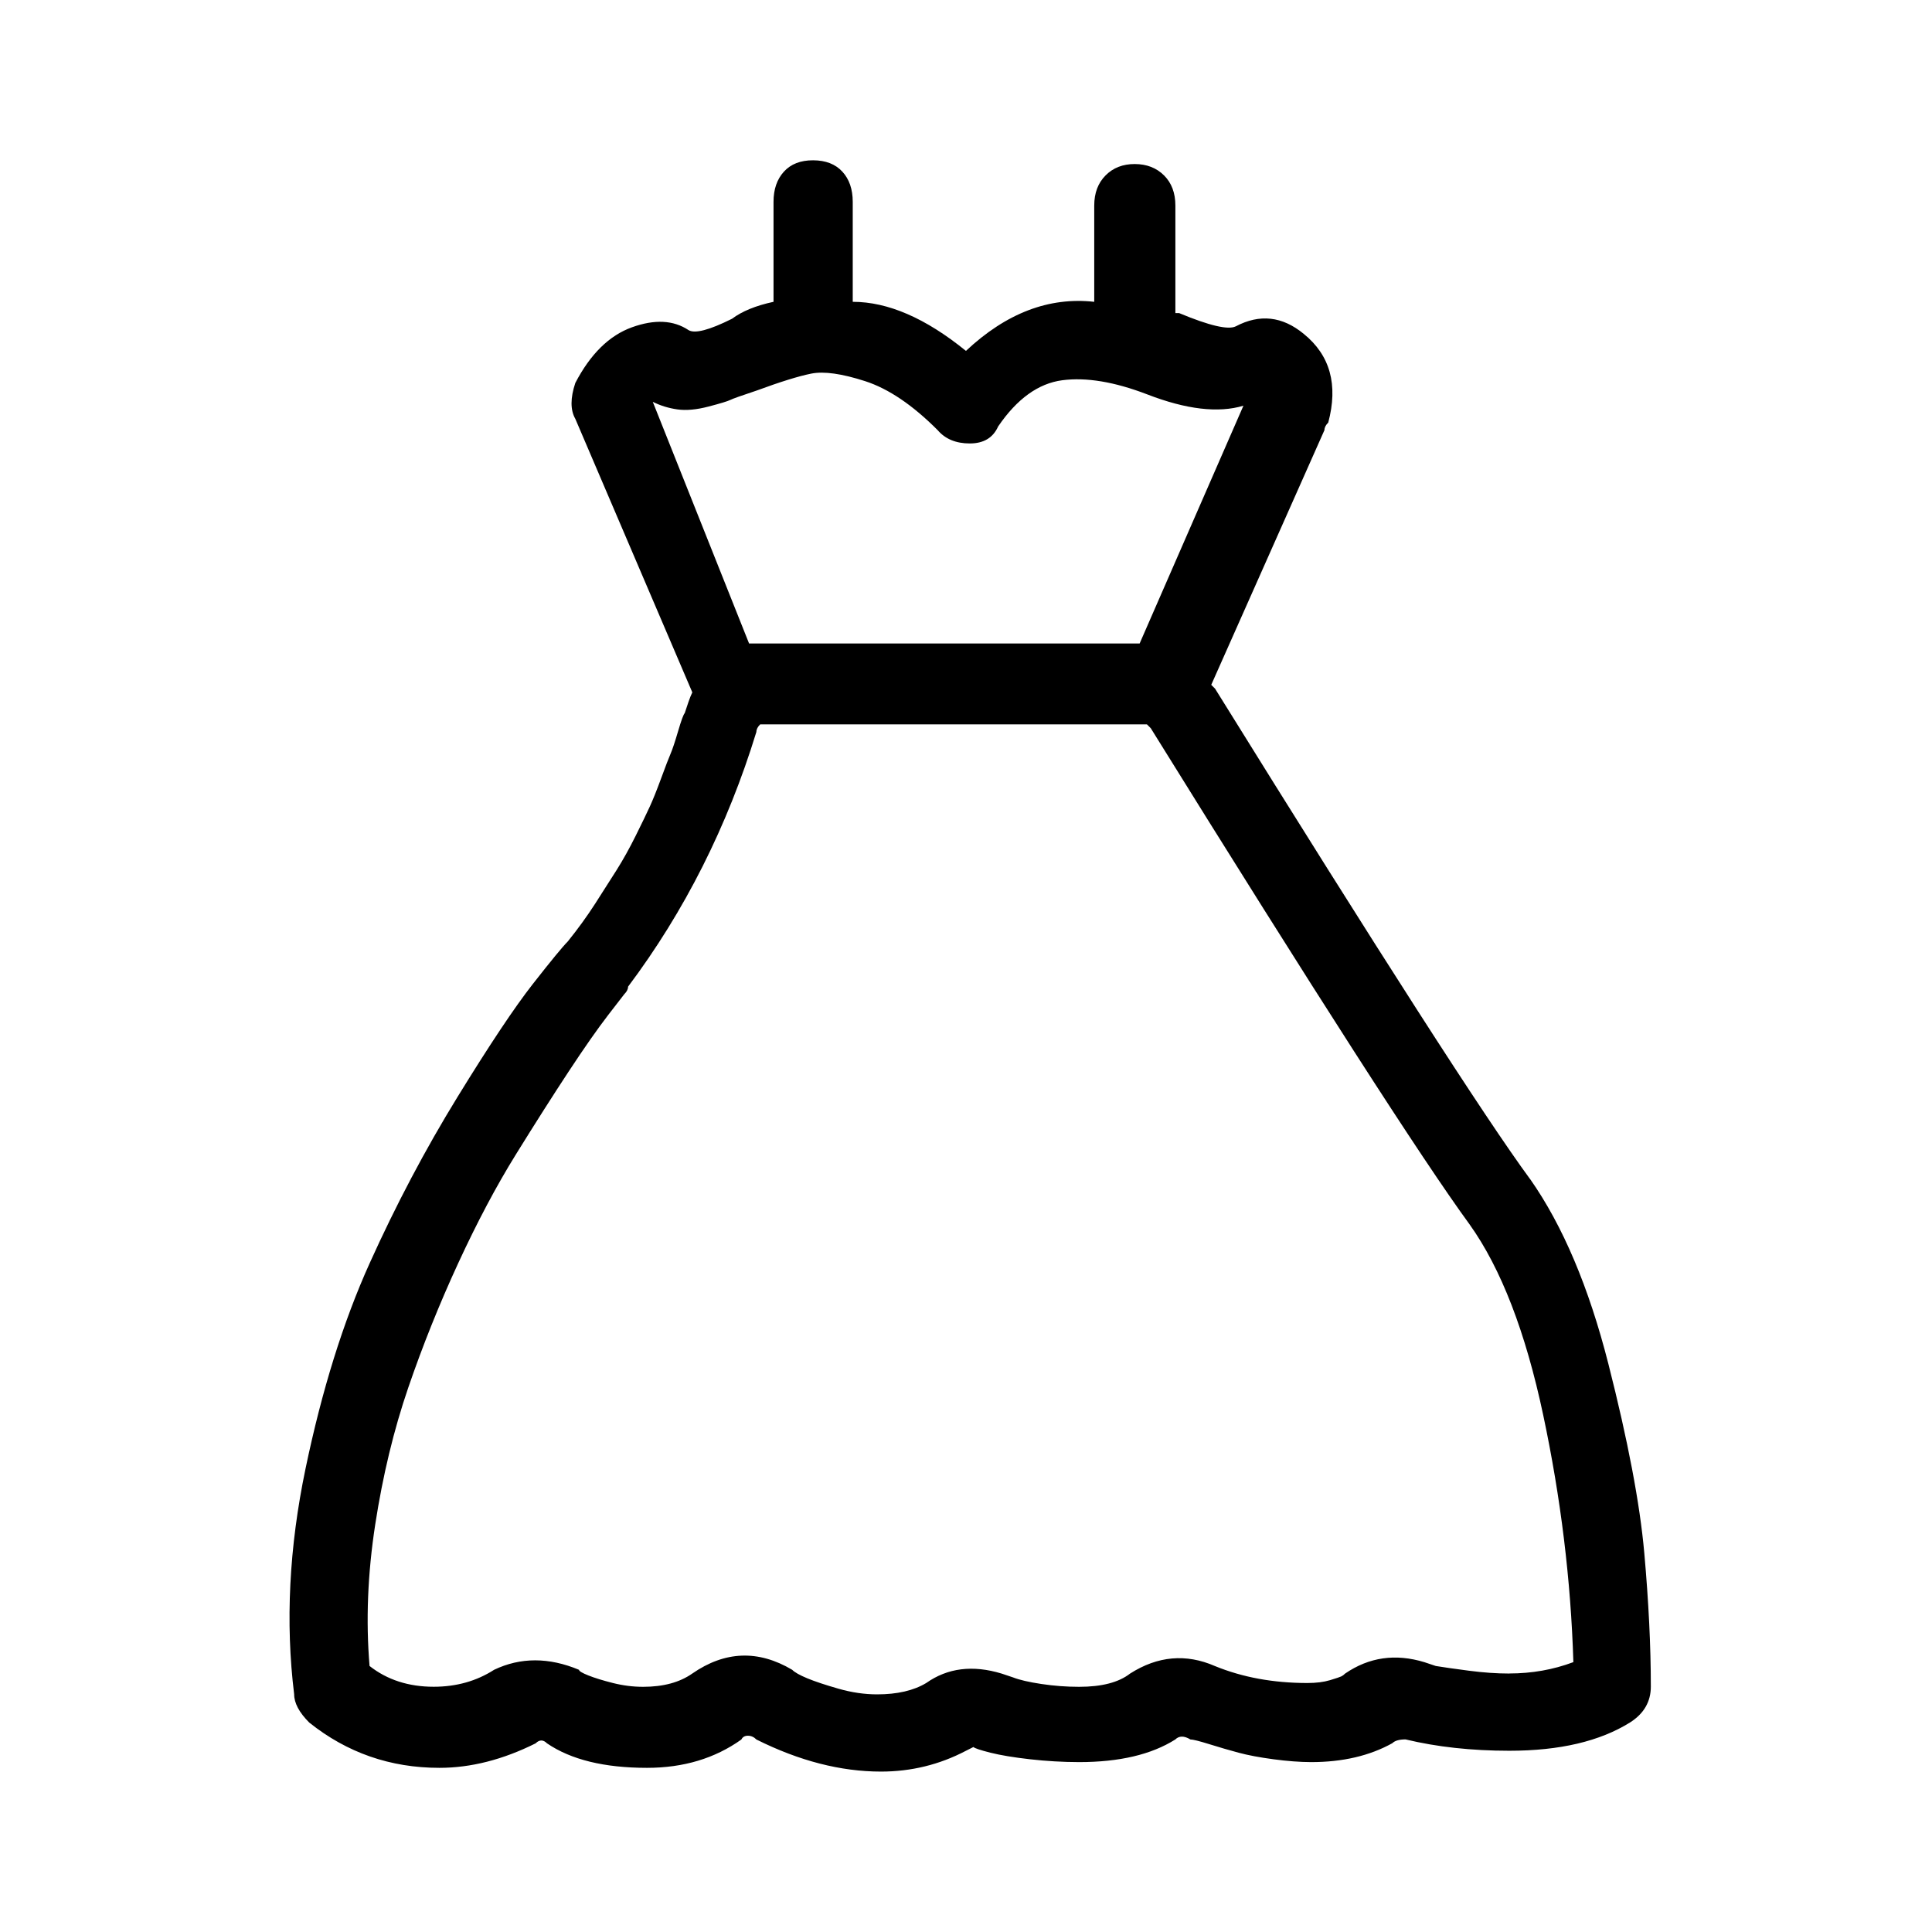 <!-- Generated by IcoMoon.io -->
<svg version="1.1" xmlns="http://www.w3.org/2000/svg" width="32" height="32" viewBox="0 0 32 32">
<title>dress</title>
<path d="M25.344 19.531q-1.125-1.531-5.219-8.125l-0.063-0.063 1.875-4.219q0-0.063 0.063-0.125 0.25-0.938-0.406-1.469-0.531-0.438-1.125-0.125-0.188 0.094-0.938-0.219h-0.063v-1.781q0-0.313-0.188-0.5t-0.484-0.188-0.484 0.188-0.188 0.5v1.594q-1.125-0.125-2.125 0.813-1-0.813-1.875-0.813v-1.656q0-0.313-0.172-0.5t-0.484-0.188-0.484 0.188-0.172 0.5v1.656q-0.438 0.094-0.688 0.281-0.563 0.281-0.719 0.188-0.375-0.25-0.938-0.047t-0.938 0.922q-0.125 0.375 0 0.594l1.938 4.531q-0.031 0.063-0.063 0.156l-0.063 0.188q-0.031 0.031-0.109 0.297t-0.125 0.375-0.156 0.406-0.188 0.469-0.234 0.484-0.313 0.563-0.359 0.563-0.453 0.625q-0.125 0.125-0.578 0.703t-1.25 1.875-1.453 2.75-1.063 3.406-0.188 3.734q0 0.219 0.25 0.469 0.938 0.75 2.156 0.75 0.781 0 1.594-0.406 0.094-0.094 0.188 0 0.594 0.406 1.656 0.406 0.906 0 1.563-0.469 0.031-0.063 0.109-0.063t0.141 0.063q1.063 0.531 2.063 0.531 0.75 0 1.406-0.344l0.125-0.063q0.031 0.031 0.281 0.094t0.656 0.109 0.813 0.047q1 0 1.594-0.375 0.094-0.094 0.25 0 0.063 0 0.313 0.078t0.484 0.141 0.578 0.109 0.625 0.047q0.781 0 1.344-0.313 0.063-0.063 0.219-0.063 0.781 0.188 1.719 0.188 1.25 0 2-0.469 0.344-0.219 0.344-0.594 0-1-0.109-2.219t-0.594-3.125-1.297-3.063zM10.813 6.656q0.188 0.094 0.406 0.125t0.516-0.047 0.359-0.109 0.438-0.156q0.594-0.219 0.906-0.281t0.891 0.125 1.203 0.813q0.188 0.219 0.531 0.219t0.469-0.281q0.469-0.688 1.063-0.766t1.406 0.234q0.969 0.375 1.594 0.188l-1.719 3.938h-6.469l-1.594-4zM25 27.719q-0.313 0-0.672-0.047t-0.547-0.078l-0.188-0.063q-0.719-0.219-1.313 0.188-0.031 0.031-0.063 0.047t-0.188 0.063-0.375 0.047q-0.844 0-1.531-0.281-0.719-0.313-1.406 0.125-0.281 0.219-0.844 0.219-0.313 0-0.625-0.047t-0.469-0.109l-0.188-0.063q-0.719-0.219-1.25 0.156-0.313 0.188-0.813 0.188-0.313 0-0.641-0.094t-0.516-0.172-0.25-0.141q-0.844-0.5-1.656 0.063-0.313 0.219-0.813 0.219-0.25 0-0.5-0.063t-0.406-0.125-0.156-0.094q-0.75-0.313-1.406 0-0.438 0.281-1 0.281-0.625 0-1.063-0.344-0.094-1.125 0.094-2.344t0.547-2.266 0.828-2.063 0.953-1.797 0.875-1.375 0.656-0.938l0.266-0.344q0.063-0.063 0.063-0.125 1.406-1.875 2.125-4.219 0-0.063 0.063-0.125h6.406l0.063 0.063q4.094 6.594 5.281 8.219 0.781 1.094 1.219 3.156t0.5 4.094q-0.5 0.188-1.063 0.188z"></path>
</svg>
